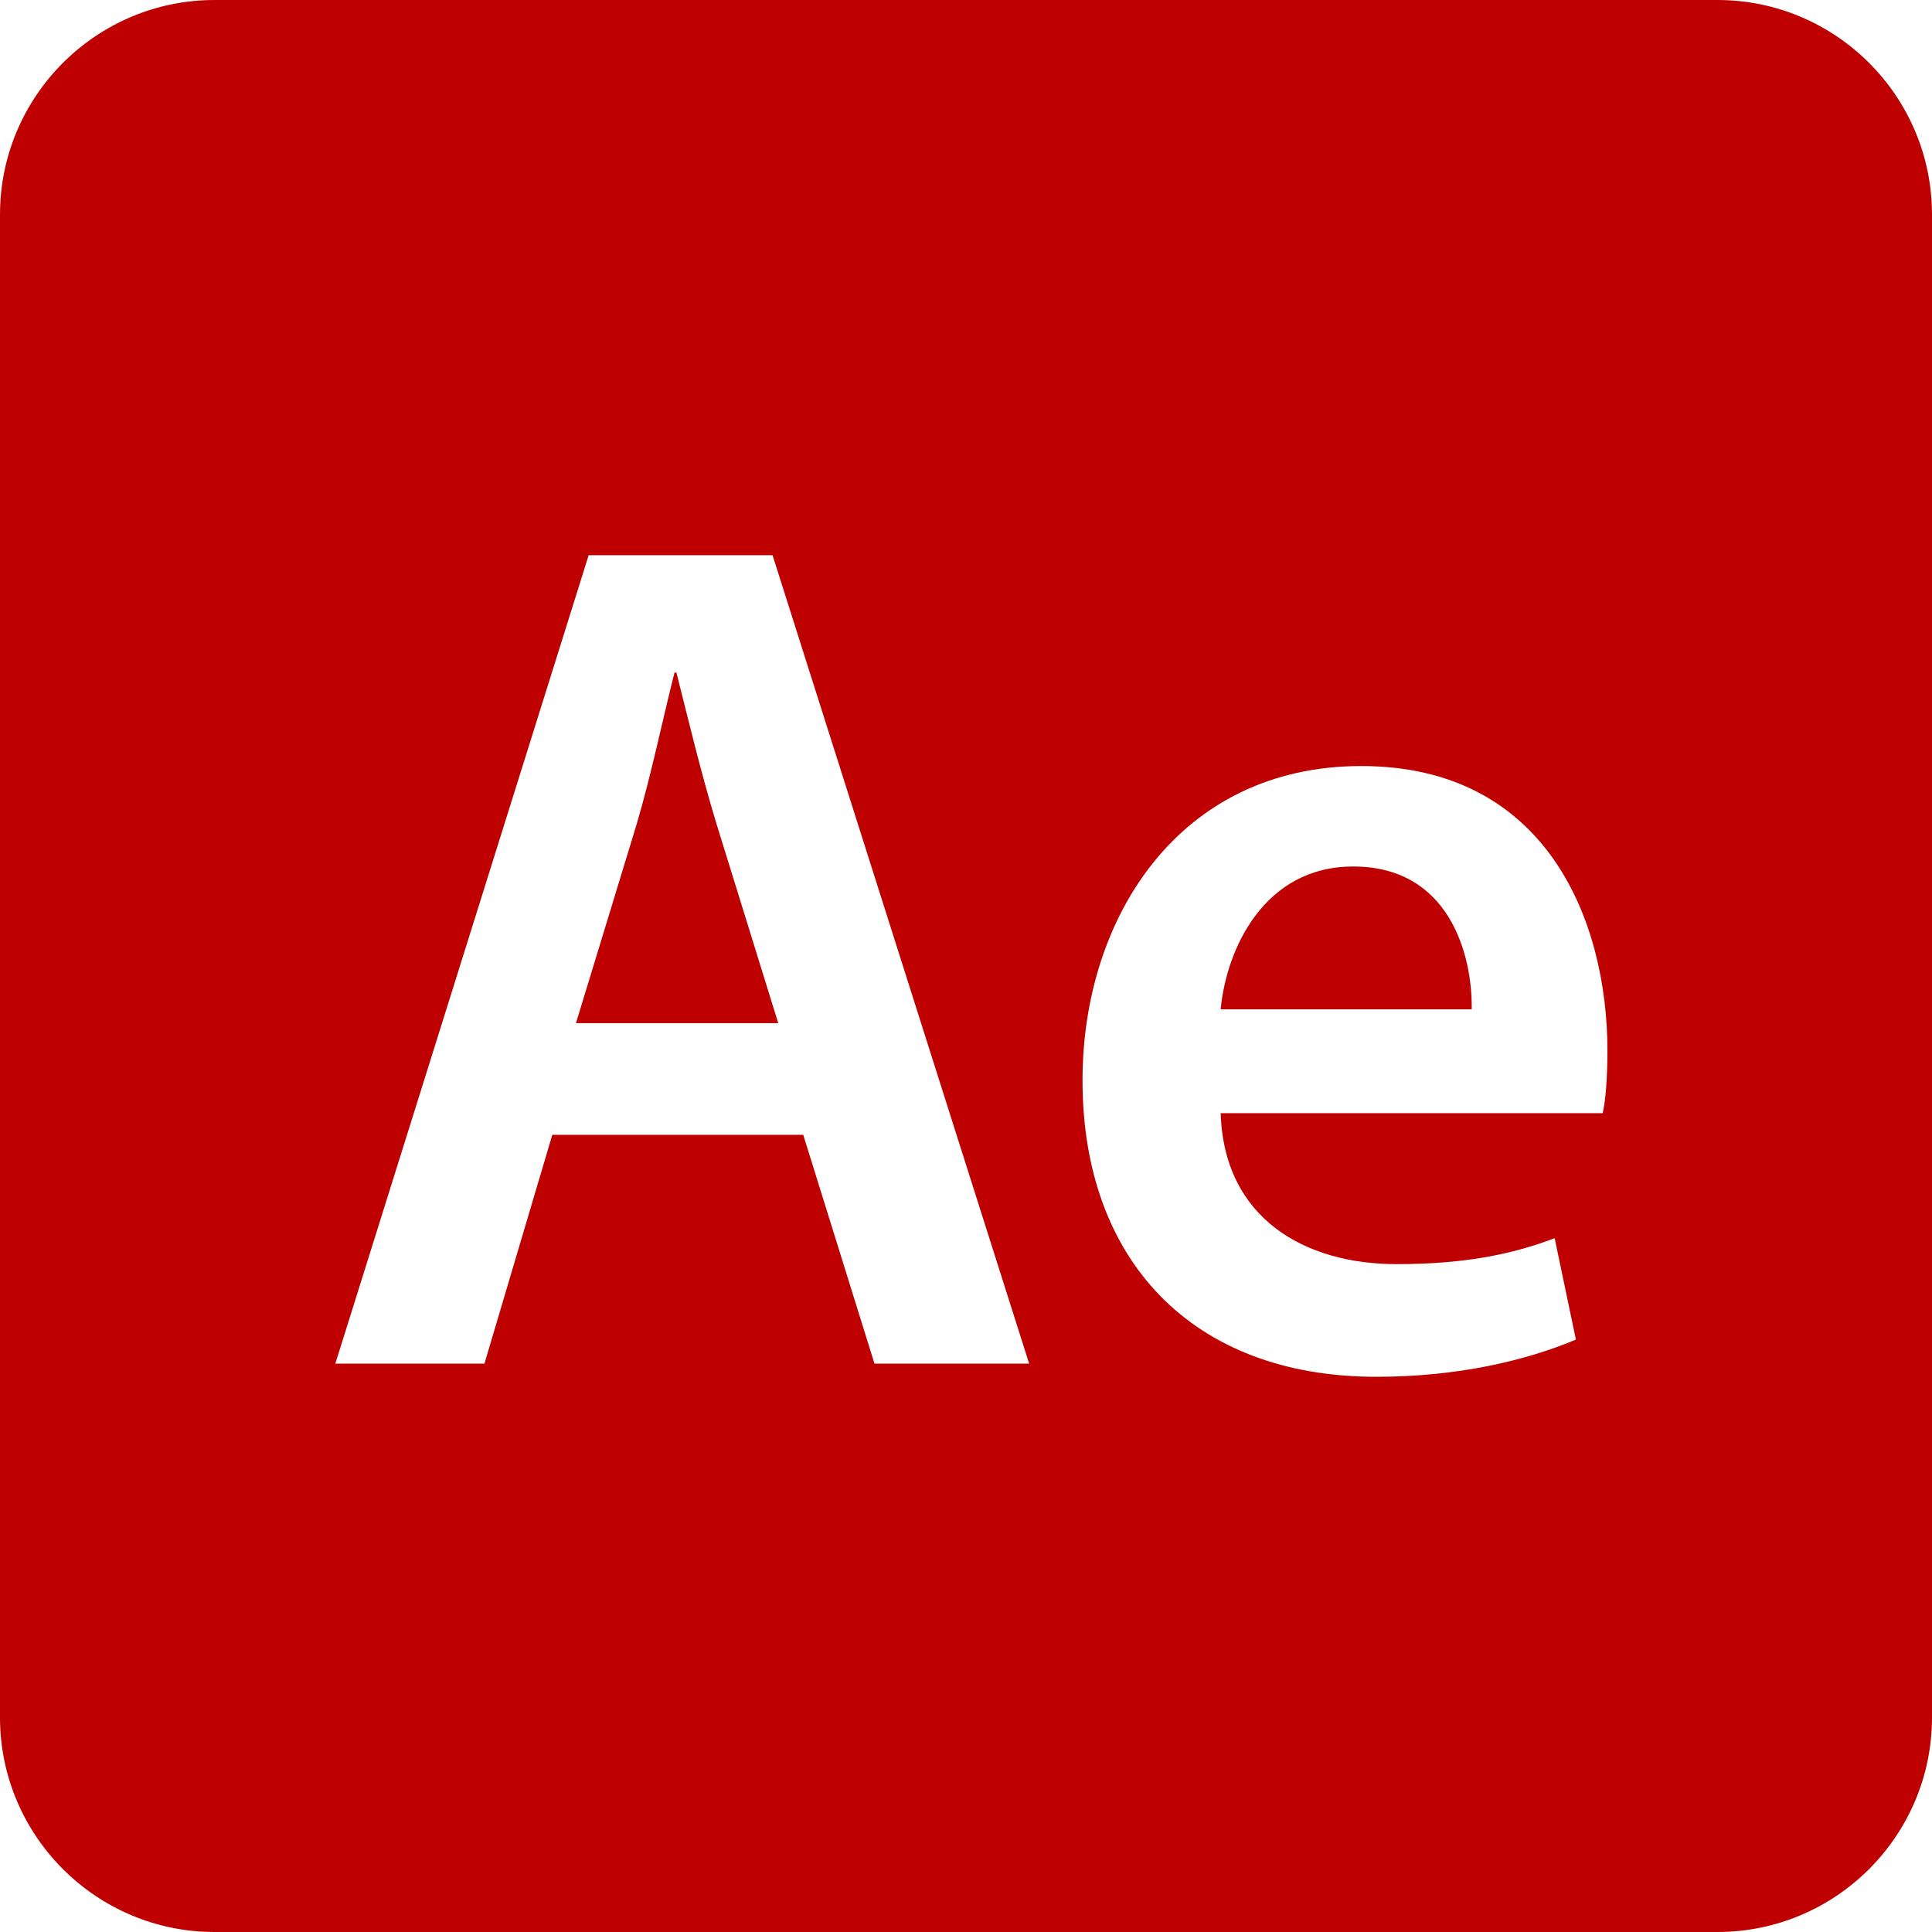 
<svg xmlns="http://www.w3.org/2000/svg" xmlns:xlink="http://www.w3.org/1999/xlink" width="16px" height="16px" viewBox="0 0 16 16" version="1.1">
<g id="surface1">
<path style=" stroke:none;fill-rule:evenodd;fill:#bf0000;fill-opacity:1;" d="M 1.777 0 C 0.797 0 0 0.797 0 1.777 L 0 14.223 C 0 15.203 0.797 16 1.777 16 L 14.223 16 C 15.203 16 16 15.203 16 14.223 L 16 1.777 C 16 0.797 15.203 0 14.223 0 Z M 4.875 4.598 L 2.777 11.293 L 4.012 11.293 L 4.574 9.398 L 6.652 9.398 L 7.242 11.293 L 8.523 11.293 L 6.398 4.598 L 4.875 4.598 M 5.273 6.824 C 5.391 6.426 5.488 5.957 5.586 5.57 L 5.602 5.57 C 5.699 5.957 5.809 6.414 5.934 6.824 L 6.445 8.473 L 4.77 8.473 L 5.273 6.824 M 8.965 8.949 C 8.965 10.43 9.867 11.402 11.398 11.402 C 12.078 11.402 12.641 11.266 13.051 11.094 L 12.875 10.254 C 12.516 10.391 12.117 10.469 11.566 10.469 C 10.809 10.469 10.137 10.094 10.109 9.219 L 13.273 9.219 C 13.297 9.109 13.312 8.93 13.312 8.699 C 13.312 7.637 12.816 6.344 11.273 6.344 C 9.762 6.344 8.965 7.605 8.965 8.945 L 8.965 8.949 M 11.207 7.176 C 12.004 7.176 12.195 7.91 12.188 8.359 L 10.109 8.359 C 10.156 7.859 10.469 7.176 11.207 7.176 M 4.875 4.598 Z M 4.875 4.598 "/>
</g>
</svg>
